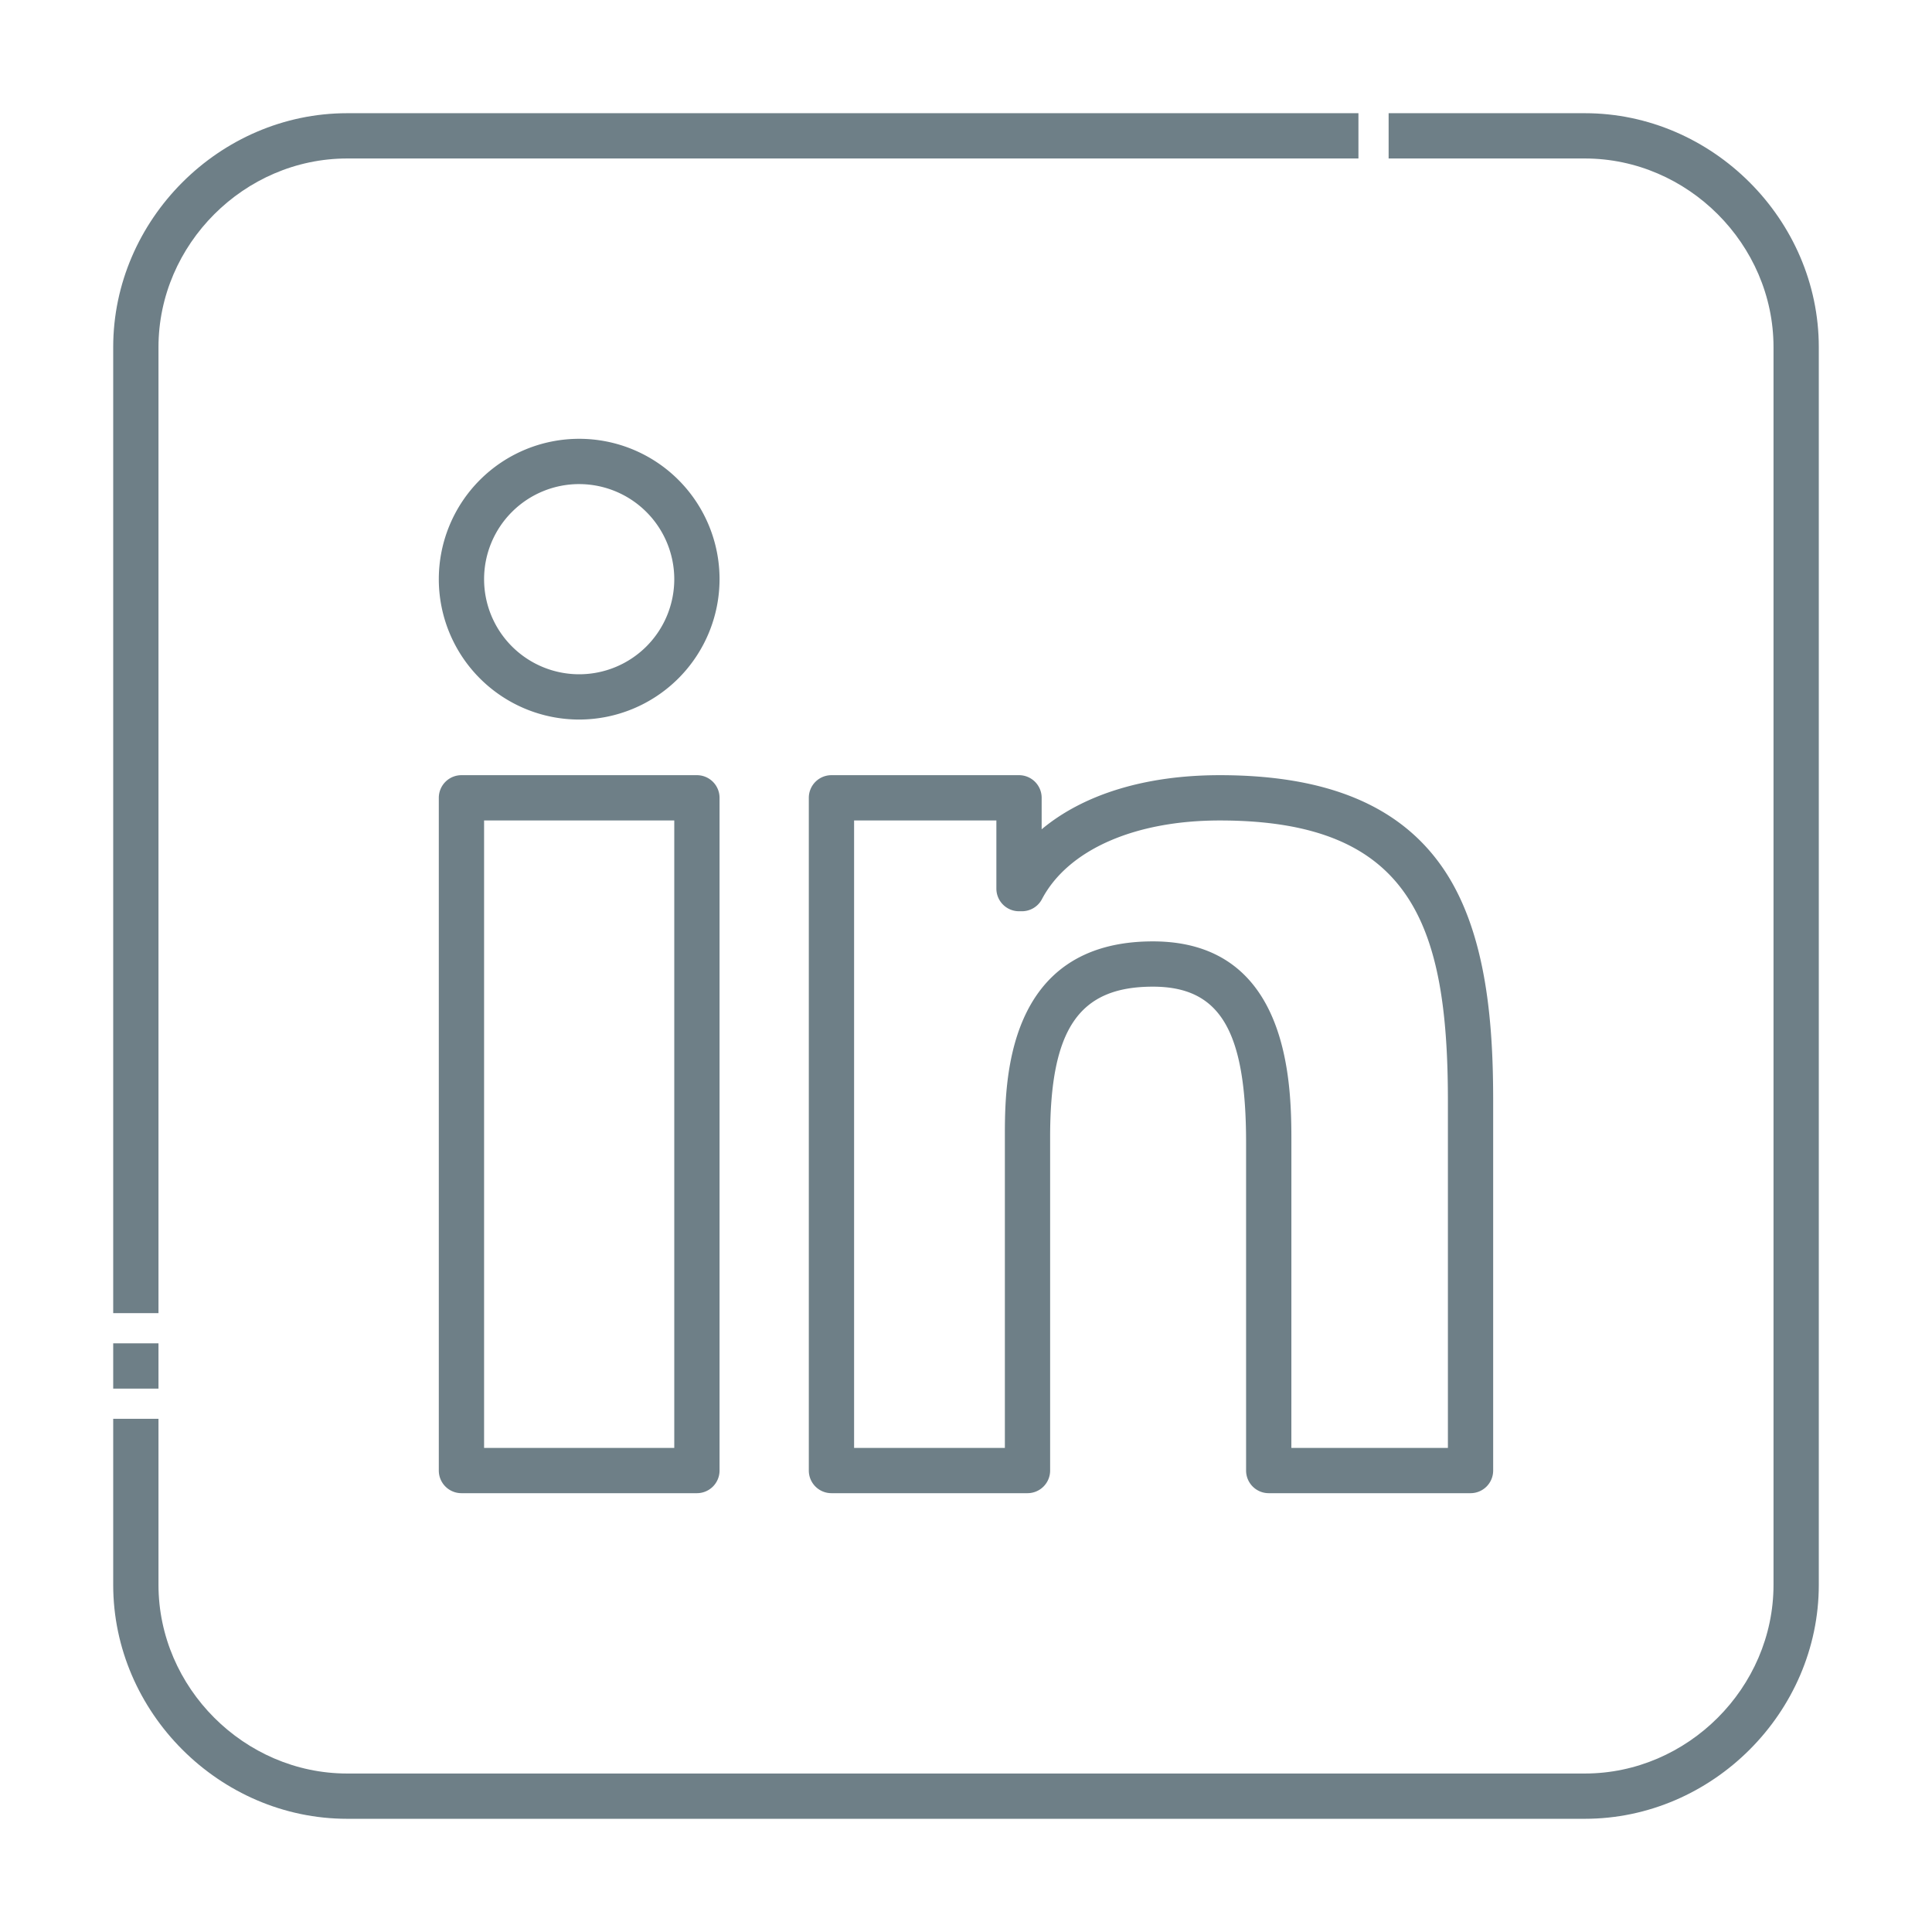 <svg xmlns="http://www.w3.org/2000/svg" version="1.1" xmlns:xlink="http://www.w3.org/1999/xlink" width="512" height="512" x="0" y="0" viewBox="0 0 512 512" style="enable-background:new 0 0 512 512" xml:space="preserve" class=""><g><path d="M420 482H92c-33.791 0-62-28.209-62-62v-44h12v44c0 27.248 22.753 50 50 50h328c27.253 0 50-22.747 50-50V92c0-27.259-22.742-50-50-50h-52V30h52c33.791 0 62 28.209 62 62v328c0 33.791-28.209 62-62 62zM42 368H30v-12h12zm0-20H30V92c0-33.791 28.209-62 62-62h268v12H92c-27.253 0-50 22.746-50 50z" fill="#6e7f87" opacity="1" data-original="#000000" class=""></path><path d="M184.688 395.709h-62.4a6 6 0 0 1-6-6V211.43a6 6 0 0 1 6-6h62.4a6 6 0 0 1 6 6v178.279a6 6 0 0 1-6 6zm-56.4-12h50.4V217.43h-50.4zM153.489 190.688a37.2 37.2 0 1 1 37.2-37.2 37.243 37.243 0 0 1-37.2 37.2zm0-62.4a25.2 25.2 0 1 0 25.2 25.194 25.225 25.225 0 0 0-25.2-25.191zM389.709 395.709h-53.483a6 6 0 0 1-6-6v-86.866c0-29.768-6.924-41.366-24.695-41.366-19.6 0-27.236 11.177-27.236 39.866v88.366a6 6 0 0 1-6 6h-51.951a6 6 0 0 1-6-6V211.43a6 6 0 0 1 6-6h49.706a6 6 0 0 1 6 6v8.343c11.071-9.25 27.466-14.343 47.2-14.343 28.479 0 47.847 8.089 59.211 24.728 11.738 17.187 13.243 41.936 13.243 61.576v97.975a6 6 0 0 1-5.995 6zm-47.483-12h41.483v-91.975c0-47.059-9.892-74.3-60.454-74.3-22.633 0-40.252 7.8-47.131 20.857a6 6 0 0 1-5.309 3.2h-.765a6 6 0 0 1-6-6V217.43h-37.706v166.279H266.3v-82.366c0-14.186 0-51.866 39.236-51.866 36.695 0 36.695 38.77 36.695 53.366z" fill="#6e7f87" opacity="1" data-original="#000000" class=""></path></g></svg>